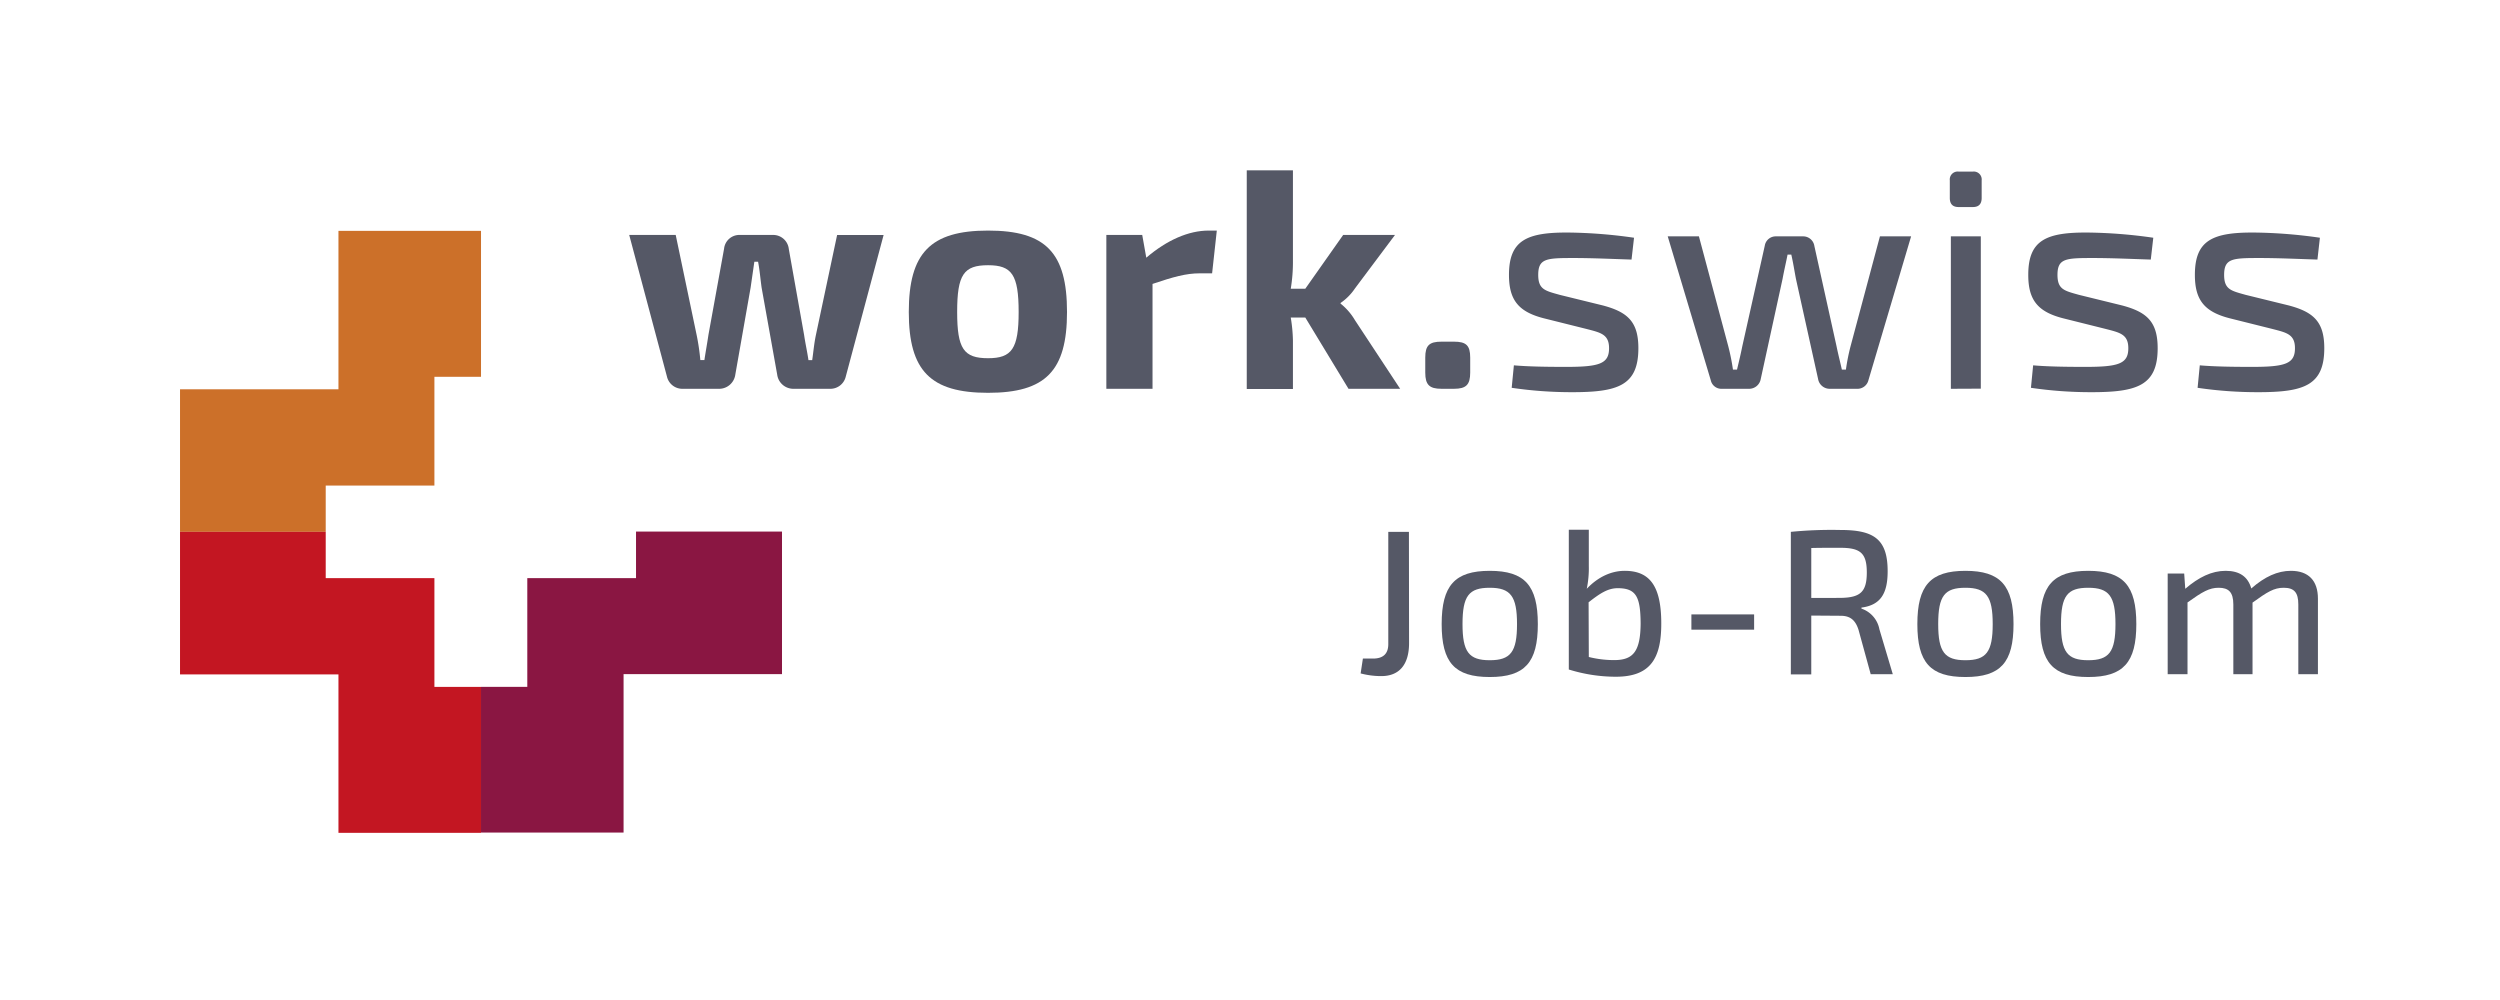 <svg id="Ebene_1" data-name="Ebene 1" xmlns="http://www.w3.org/2000/svg" viewBox="0 0 708.66 283.46"><defs><style>.cls-1{fill:#555866;}.cls-2{fill:#cc7029;}.cls-3{fill:#c31622;}.cls-4{fill:#8a1642;}</style></defs><title>1047_0118901_eps_rand</title><path class="cls-1" d="M239.74,106.76a4.48,4.48,0,0,1-4.51,3.45H225a4.62,4.62,0,0,1-4.69-4l-4.42-24.67c-.35-2.48-.53-4.87-1-7.35h-1.06l-1.06,7.35-4.34,24.67a4.64,4.64,0,0,1-4.77,4H193.57a4.48,4.48,0,0,1-4.51-3.45L178.36,66.6h13.18l5.92,28.3a63.27,63.27,0,0,1,1.06,7.17h1.15c.36-2.39.8-4.78,1.15-7.17l4.43-24.41a4.35,4.35,0,0,1,4.51-3.89H219a4.45,4.45,0,0,1,4.6,4l4.33,24.32c.35,2.39.89,4.78,1.24,7.17h1.06c.35-2.39.53-4.69,1.06-7.17l6-28.3h13.18Z"/><path class="cls-1" d="M302.46,88.45c0,16.71-6.1,22.9-22.38,22.9s-22.47-6.19-22.47-22.9,6.11-23.09,22.47-23.09S302.46,71.64,302.46,88.45Zm-31.14,0c0,10.43,1.86,13.09,8.76,13.09,6.72,0,8.67-2.66,8.67-13.09,0-10.62-1.95-13.27-8.67-13.27C273.18,75.18,271.32,77.83,271.32,88.45Z"/><path class="cls-1" d="M343.59,77.48h-3.54c-3.8,0-7.43,1-13.35,3v29.73H313.61V66.6h10.17l1.15,6.45c5.84-5,12-7.69,17.69-7.69h2.3Z"/><path class="cls-1" d="M365.88,90a44.31,44.31,0,0,1,.62,6.54v13.72H353.41V48.29H366.5V73.85a46,46,0,0,1-.62,8H370L380.74,66.6h14.69L384.11,81.72A15.37,15.37,0,0,1,380,85.88v.18a17,17,0,0,1,4.07,4.69l12.82,19.46H382.25L370,90Z"/><path class="cls-1" d="M412.15,96.85c3.45,0,4.6,1.06,4.6,4.51v4.25c0,3.45-1.15,4.6-4.6,4.6h-3.54c-3.45,0-4.6-1.15-4.6-4.6v-4.25c0-3.45,1.15-4.51,4.6-4.51Z"/><path class="cls-1" d="M463.19,67.39l-.71,6.19c-5.4-.17-11-.44-16.37-.44-7.69,0-10.08.09-10.08,4.78,0,4.16,2,4.51,6.1,5.66l12.21,3c7,1.86,10.08,4.6,10.08,12.12,0,10.61-5.83,12.47-18.75,12.47a116.14,116.14,0,0,1-17.16-1.24l.62-6.37c4,.35,9.2.44,14.77.44,9.47,0,12.21-.88,12.21-5.3,0-4-2.48-4.43-6.55-5.49l-12-3c-7.16-1.85-9.82-5.21-9.82-12.29,0-9.82,5.05-12.12,17.08-12A139.38,139.38,0,0,1,463.19,67.39Z"/><path class="cls-1" d="M529.62,107.82a3.2,3.2,0,0,1-3.28,2.39h-7.69a3.33,3.33,0,0,1-3.28-2.75l-6.28-28.39c-.44-2.3-.79-4.6-1.32-6.9h-1.06c-.45,2.3-1,4.6-1.42,6.9l-6.19,28.39a3.34,3.34,0,0,1-3.36,2.75h-7.61a3.08,3.08,0,0,1-3.18-2.39L472.74,67h8.84l8.32,31.14a59.84,59.84,0,0,1,1.33,6.63h1.15c.53-2.21,1.06-4.42,1.5-6.63l6.37-28.49A3.14,3.14,0,0,1,503.43,67h7.7a3.21,3.21,0,0,1,3.18,2.74l6.28,28.4c.45,2.21,1,4.33,1.51,6.63h1.15a57.57,57.57,0,0,1,1.32-6.63L532.89,67h8.84Z"/><path class="cls-1" d="M559.25,48.64a2.24,2.24,0,0,1,2.48,2.48v5c0,1.68-.8,2.57-2.48,2.57h-4.07c-1.68,0-2.48-.89-2.48-2.57v-5a2.24,2.24,0,0,1,2.48-2.48ZM553,110.21V67h8.49v43.17Z"/><path class="cls-1" d="M610.38,67.39l-.71,6.19c-5.4-.17-11-.44-16.36-.44-7.7,0-10.09.09-10.09,4.78,0,4.16,2,4.51,6.1,5.66l12.21,3c7,1.86,10.09,4.6,10.09,12.12,0,10.61-5.84,12.47-18.76,12.47a116.14,116.14,0,0,1-17.16-1.24l.62-6.37c4,.35,9.2.44,14.77.44,9.47,0,12.21-.88,12.21-5.3,0-4-2.48-4.43-6.54-5.49l-12-3c-7.17-1.85-9.82-5.21-9.82-12.29,0-9.82,5-12.12,17.07-12A139.38,139.38,0,0,1,610.38,67.39Z"/><path class="cls-1" d="M657.61,67.39l-.7,6.19c-5.4-.17-11-.44-16.37-.44-7.69,0-10.08.09-10.08,4.78,0,4.16,2,4.51,6.1,5.66l12.21,3c7,1.86,10.08,4.6,10.08,12.12,0,10.61-5.84,12.47-18.75,12.47a116.14,116.14,0,0,1-17.16-1.24l.62-6.37c4,.35,9.2.44,14.77.44,9.46,0,12.21-.88,12.21-5.3,0-4-2.48-4.43-6.55-5.49l-12-3c-7.16-1.85-9.82-5.21-9.82-12.29,0-9.82,5-12.12,17.07-12A139.24,139.24,0,0,1,657.61,67.39Z"/><polygon class="cls-2" points="51.03 150.76 51.03 110.35 95.94 110.35 95.94 65.44 136.35 65.44 136.35 106.81 123.14 106.81 123.14 137.64 92.33 137.64 92.33 150.76 51.03 150.76"/><polygon class="cls-3" points="51.03 150.76 51.03 191.17 95.94 191.17 95.94 236.08 136.35 236.08 136.35 194.71 123.14 194.71 123.14 163.88 92.33 163.88 92.33 150.76 51.03 150.76"/><polygon class="cls-4" points="136.35 236 176.76 236 176.76 191.09 221.67 191.09 221.67 150.68 180.29 150.68 180.29 163.88 149.47 163.88 149.47 194.7 136.35 194.7 136.35 236"/><path class="cls-1" d="M399.42,182.29c0,6.14-2.81,9.42-8,9.36a22.83,22.83,0,0,1-5.73-.76l.64-4.21h2.87c2.93,0,4.33-1.41,4.33-4.1V150.76h5.85Z"/><path class="cls-1" d="M435.92,176.91c0,10.88-3.68,15-13.63,15s-13.63-4.09-13.63-15,3.69-15.1,13.63-15.1S435.92,166,435.92,176.91Zm-21.35,0c0,7.9,1.81,10.24,7.72,10.24s7.73-2.34,7.73-10.24-1.82-10.3-7.73-10.3S414.57,168.89,414.57,176.91Z"/><path class="cls-1" d="M470.91,176.73c0,9.6-2.81,15.1-12.87,15.1a44.87,44.87,0,0,1-13.34-2.05V150.17h5.67v10.24a28.6,28.6,0,0,1-.58,6.49c3.21-3.39,7-5.09,10.76-5.09C467.57,161.81,470.91,166,470.91,176.73Zm-5.85,0c-.06-7.43-1.17-10-6.5-10-2.86,0-5.15,1.58-8.25,4l.06,15.5a29.24,29.24,0,0,0,7.55.88C463.07,187,465,184.46,465.06,176.73Z"/><path class="cls-1" d="M479.45,178.49v-4.33h17.78v4.33Z"/><path class="cls-1" d="M530.28,191.12l-3.45-12.57c-.93-2.93-2.51-4-5.09-4l-8.31-.06v16.67h-5.79V150.76a119,119,0,0,1,14.1-.53c9.48,0,13.34,2.63,13.34,11.7,0,6.38-2.05,9.6-7.43,10.3v.29a7.67,7.67,0,0,1,5.09,5.85l3.8,12.75Zm-8.66-21.64c5.68-.06,7.55-1.64,7.55-7.2s-1.87-7-7.55-7c-3.15,0-6,0-8.19.06v14.16Z"/><path class="cls-1" d="M570.76,176.91c0,10.88-3.68,15-13.63,15s-13.63-4.09-13.63-15,3.69-15.1,13.63-15.1S570.76,166,570.76,176.91Zm-21.35,0c0,7.9,1.82,10.24,7.72,10.24s7.73-2.34,7.73-10.24-1.82-10.3-7.73-10.3S549.41,168.89,549.41,176.91Z"/><path class="cls-1" d="M605.57,176.91c0,10.88-3.68,15-13.63,15s-13.63-4.09-13.63-15,3.68-15.1,13.63-15.1S605.57,166,605.57,176.91Zm-21.35,0c0,7.9,1.81,10.24,7.72,10.24s7.72-2.34,7.72-10.24-1.81-10.3-7.72-10.3S584.22,168.89,584.22,176.91Z"/><path class="cls-1" d="M657.05,169.71v21.41h-5.56V171.35c0-3.33-1.11-4.74-4.15-4.74-2.75,0-4.62,1.17-8.83,4.21v20.3h-5.44V171.35c0-3.51-1.35-4.74-4.16-4.74-2.63,0-4.56,1.11-8.83,4.16v20.35h-5.62V162.58h4.68l.3,4.32c3.8-3.27,7.48-5.09,11.46-5.09s6.32,1.7,7.26,5c3.8-3.34,7.43-5,11.23-5C654.36,161.81,657.05,164.56,657.05,169.71Z"/></svg>